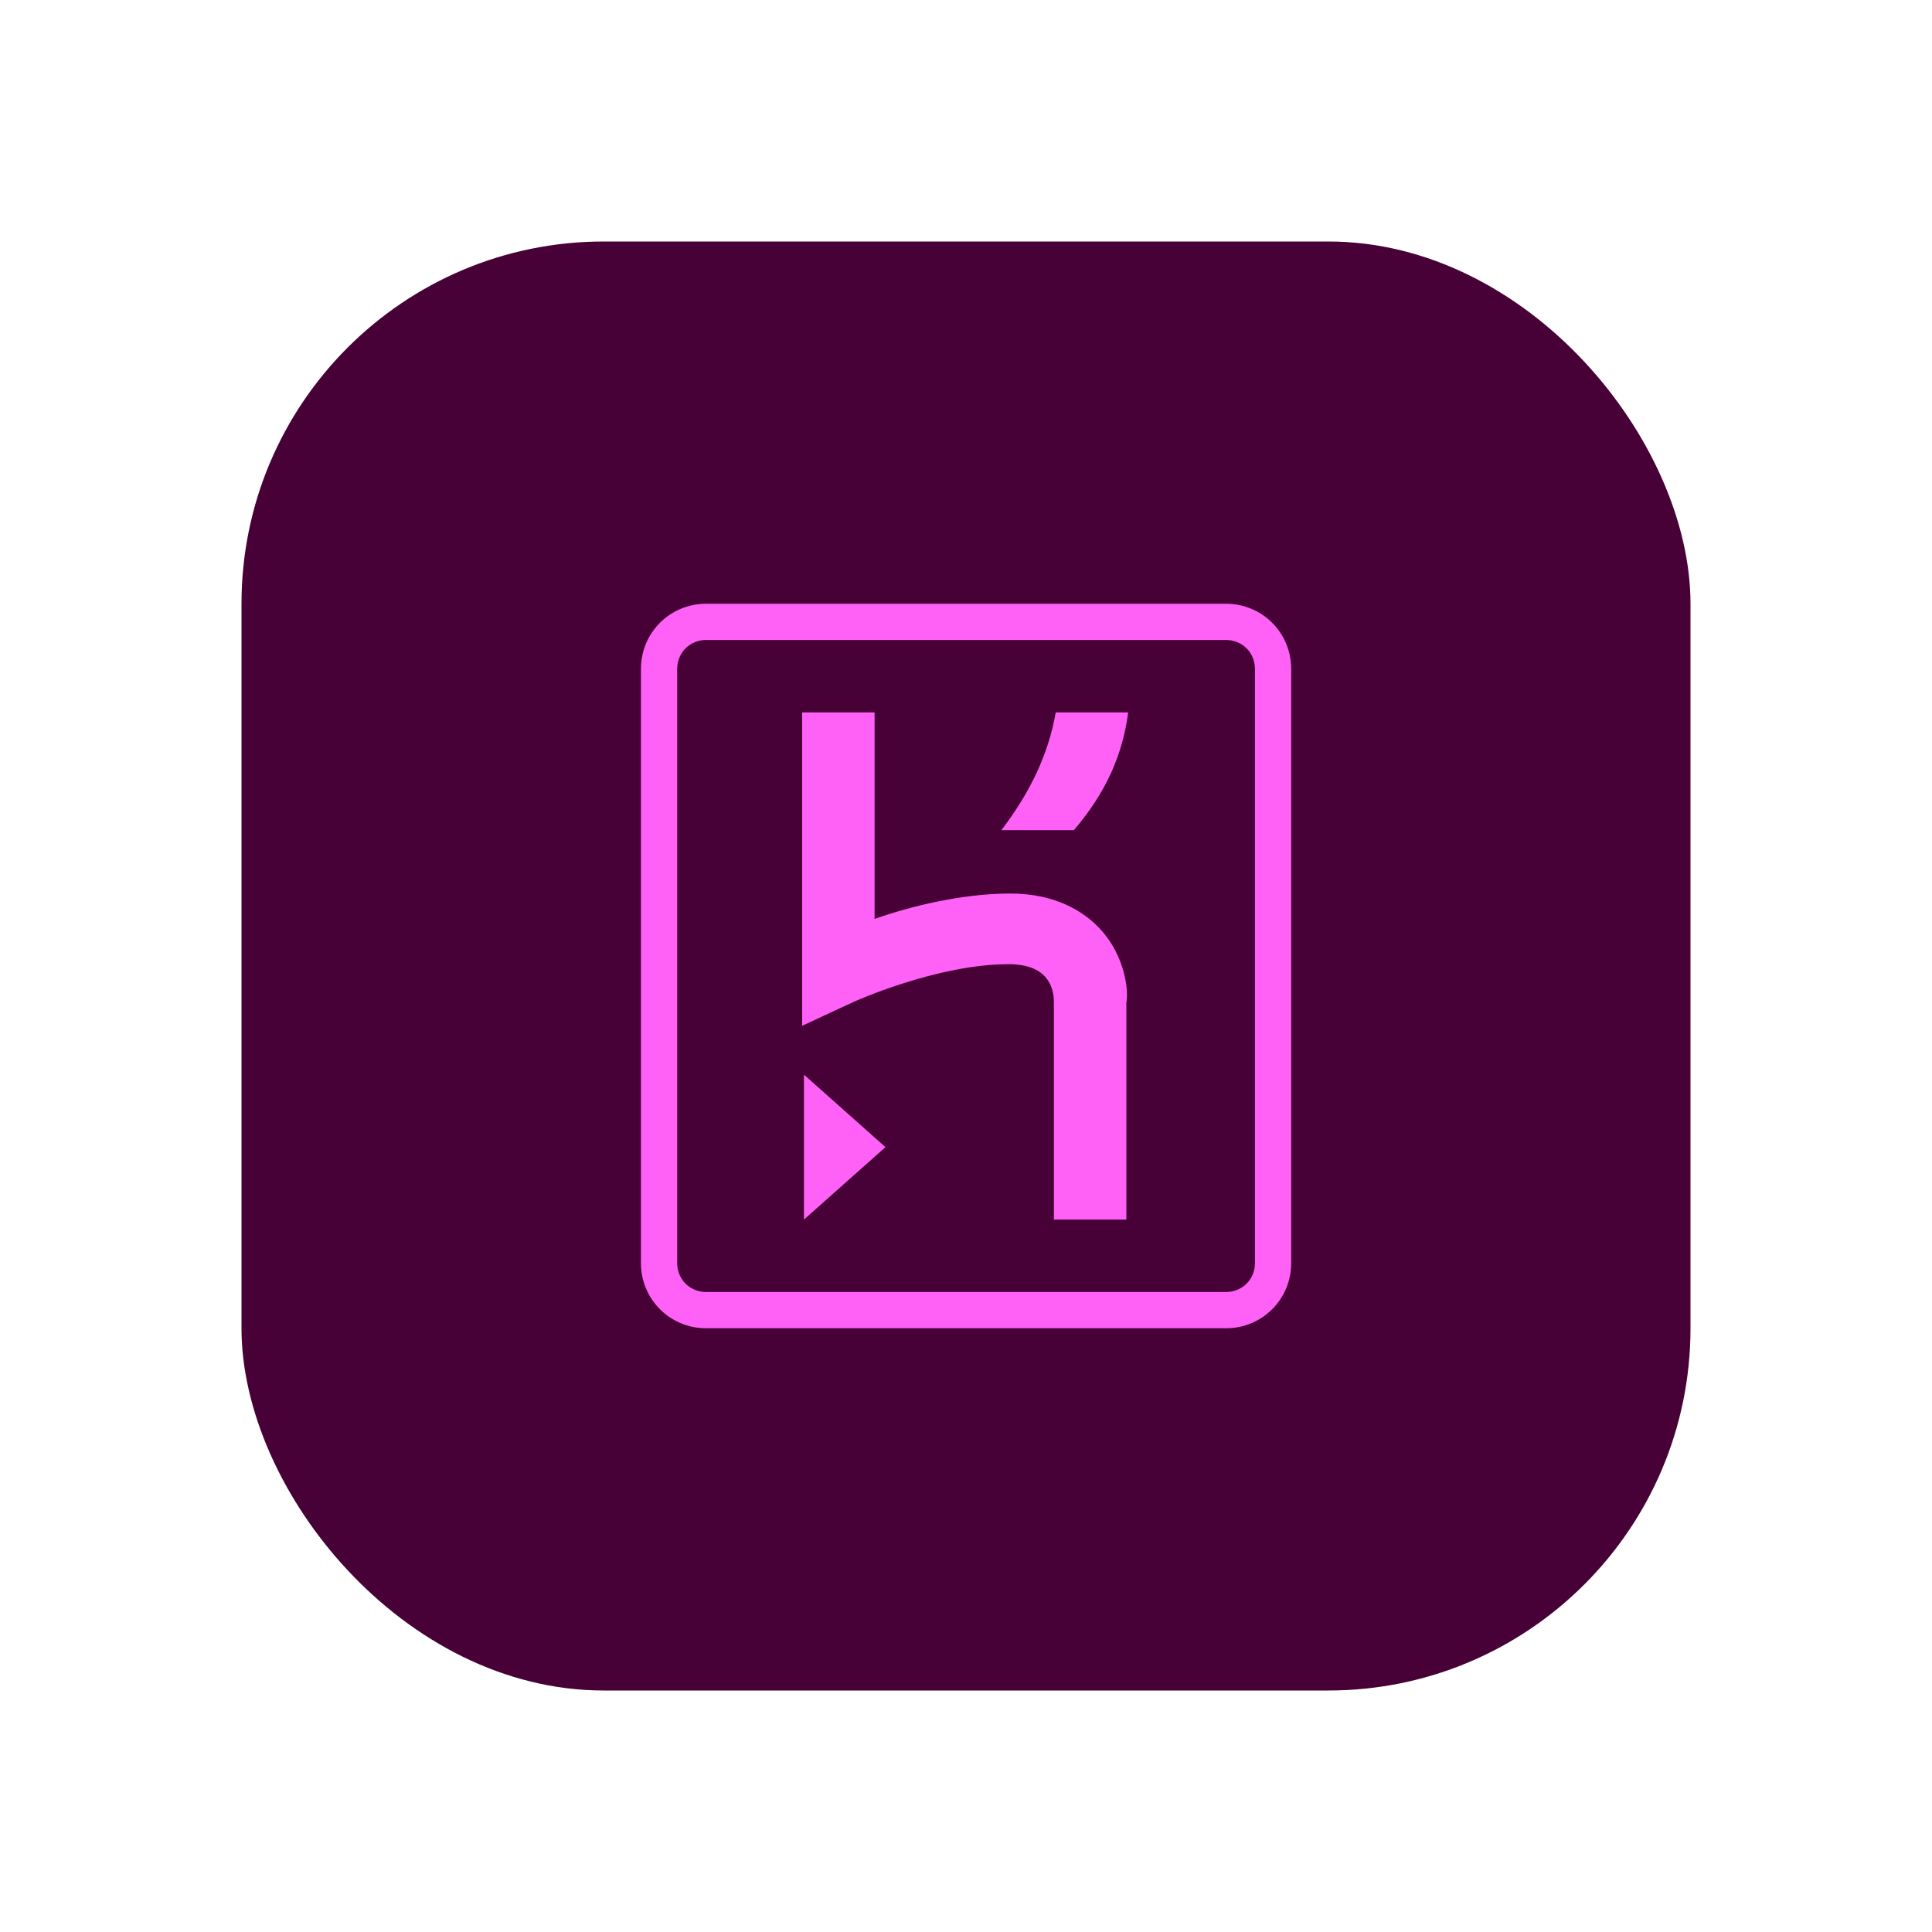<svg width="16" height="16" viewBox="0 0 16 16" fill="none" xmlns="http://www.w3.org/2000/svg">
<rect x="2" y="2" width="12" height="12" rx="3" fill="#470137"/>
<path d="M10.153 5H5.848C5.548 5 5.308 5.24 5.308 5.54V10.46C5.308 10.76 5.548 11 5.848 11H10.153C10.453 11 10.693 10.76 10.693 10.46V5.54C10.693 5.24 10.453 5 10.153 5ZM10.393 10.46C10.393 10.595 10.288 10.7 10.153 10.7H5.848C5.713 10.7 5.608 10.595 5.608 10.46V5.54C5.608 5.405 5.713 5.3 5.848 5.3H10.153C10.288 5.3 10.393 5.405 10.393 5.54V10.46ZM6.658 10.1L7.333 9.5L6.658 8.9V10.1ZM9.088 7.67C8.968 7.55 8.743 7.4 8.368 7.4C7.963 7.4 7.543 7.505 7.243 7.61V5.9H6.643V8.495L7.063 8.3C7.063 8.3 7.753 7.985 8.353 7.985C8.653 7.985 8.728 8.15 8.728 8.3V10.1H9.328V8.3C9.343 8.255 9.343 7.925 9.088 7.67ZM8.293 6.875H8.893C9.163 6.56 9.298 6.245 9.343 5.9H8.743C8.683 6.245 8.533 6.56 8.293 6.875Z" fill="#FF61F6"/>
</svg>
